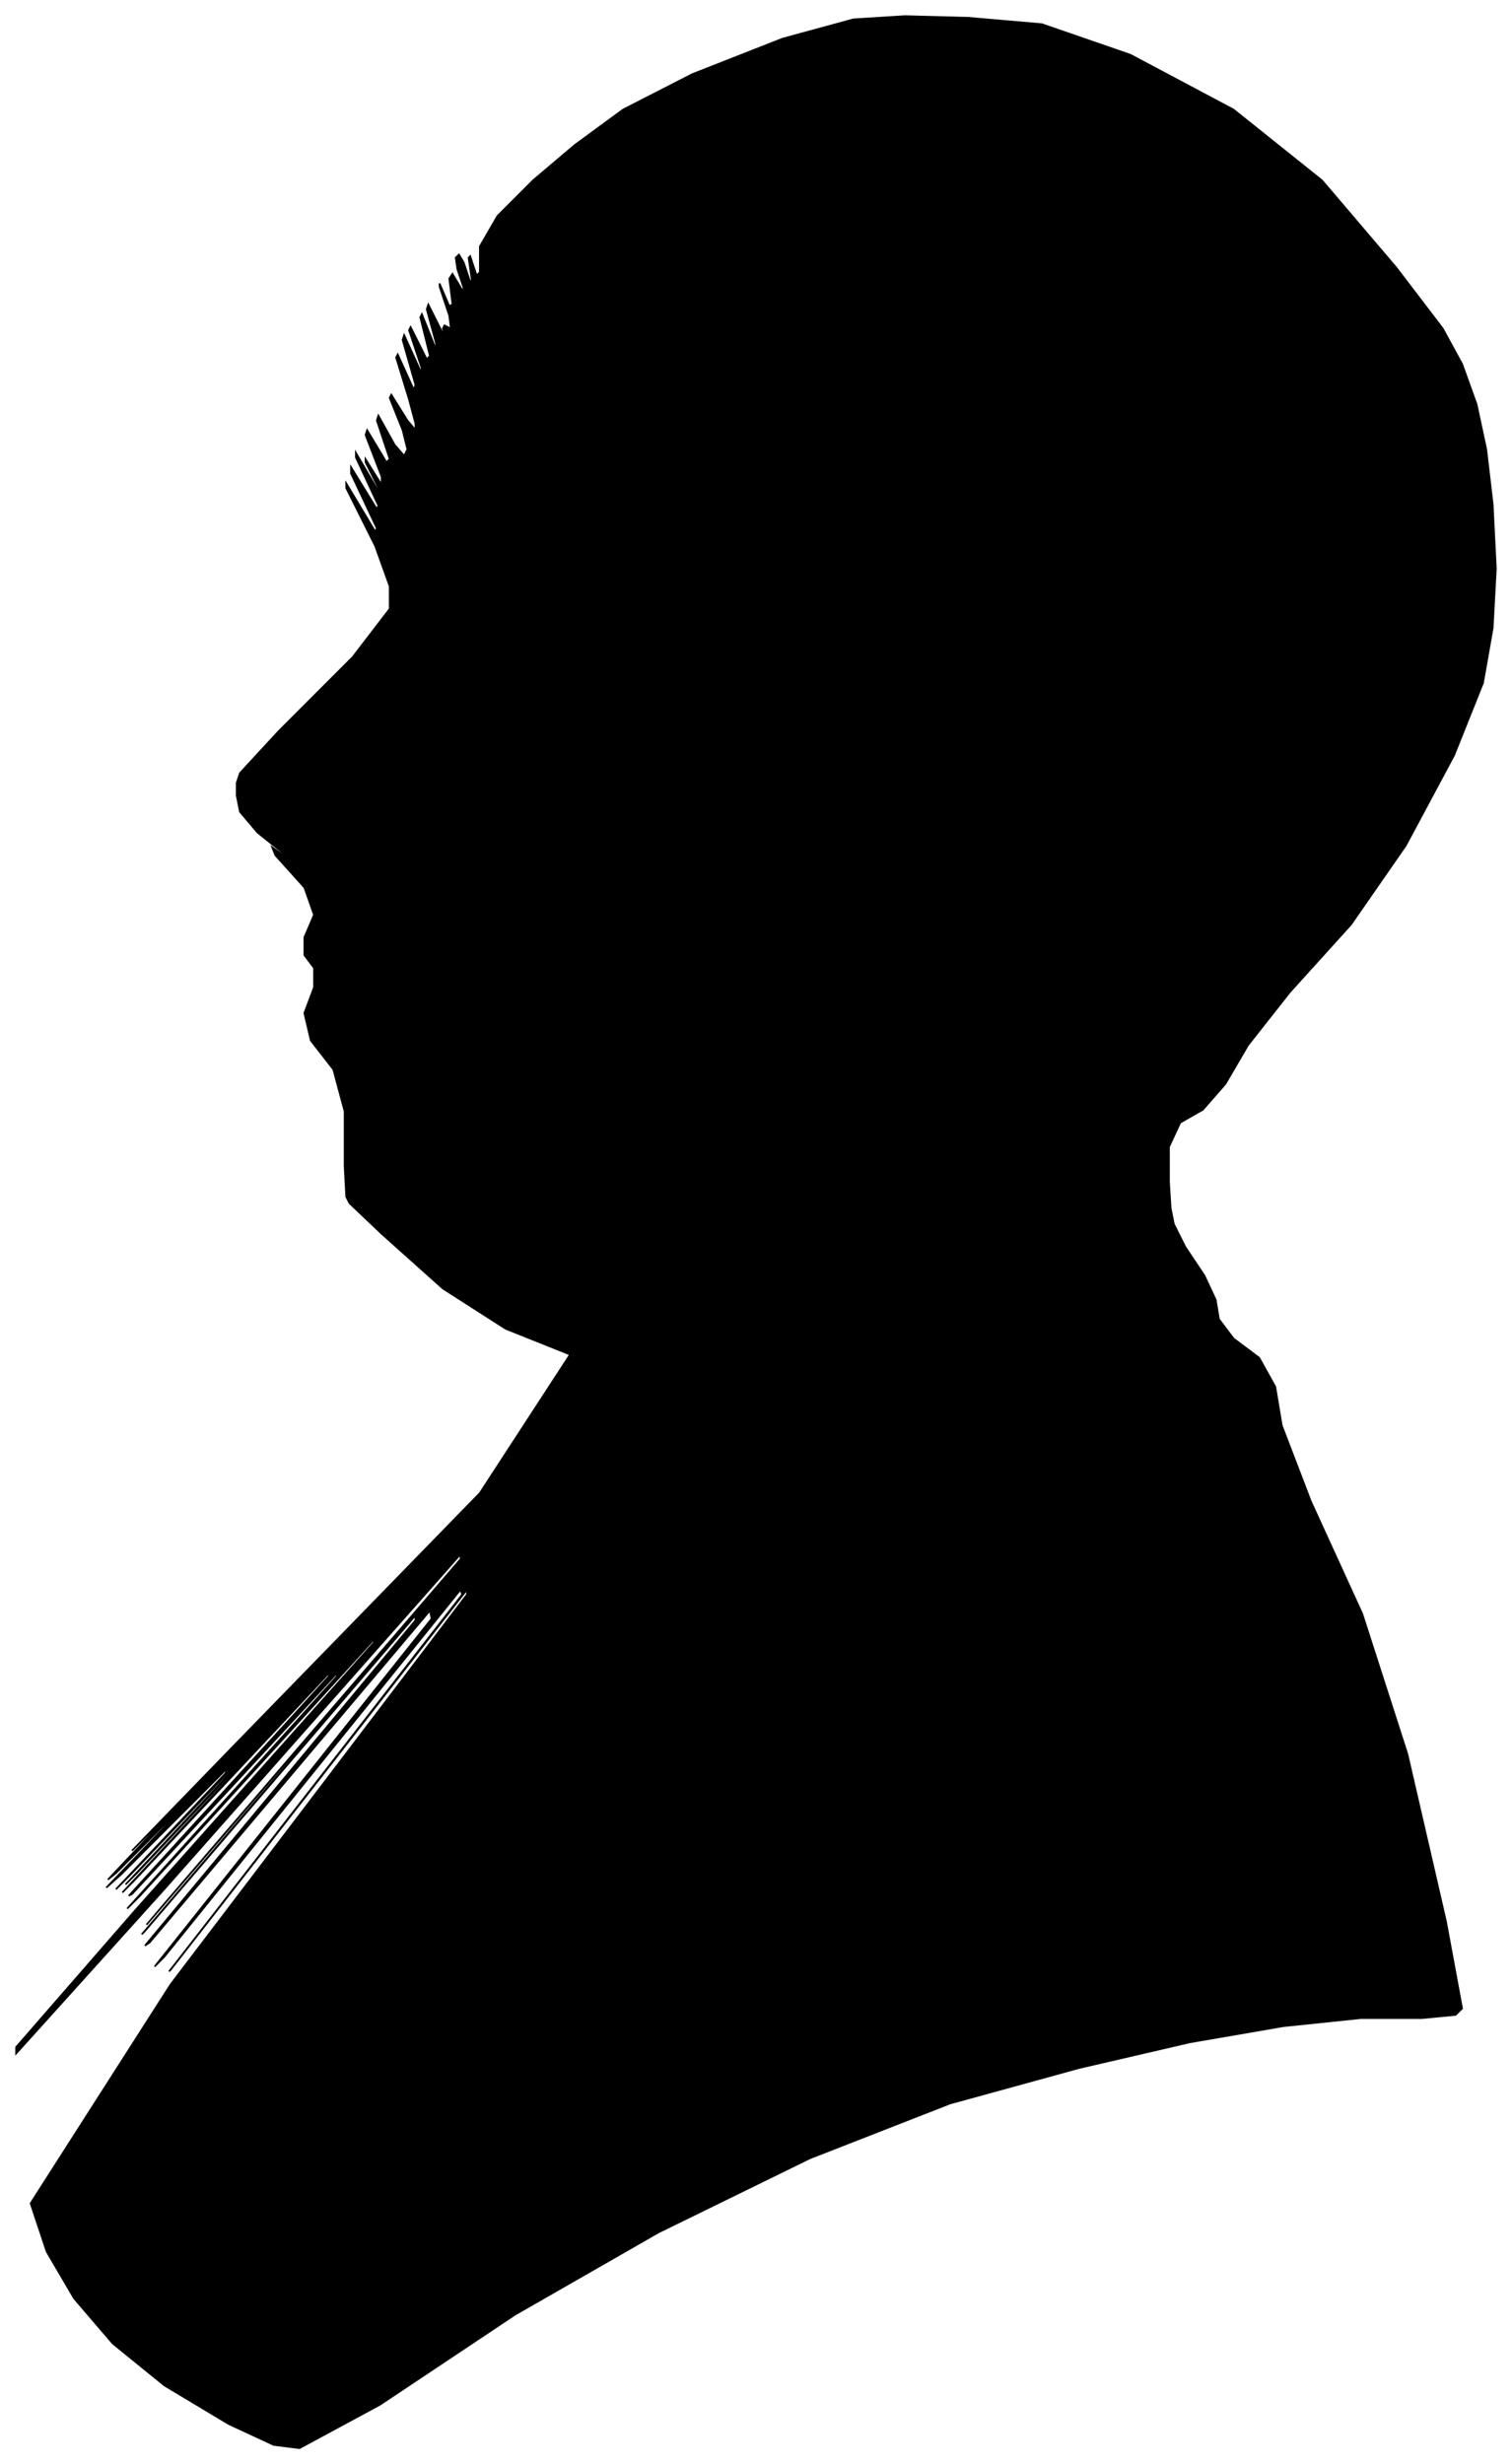 <?xml version="1.0" encoding="UTF-8"?>
<svg xmlns="http://www.w3.org/2000/svg" viewBox="316.00 301.00 939.00 1530.00">
  <path d="M 530.00 1025.00 L 530.00 991.00 L 523.00 965.00 L 509.00 947.00 L 505.00 930.00 L 511.00 914.00 L 511.00 902.00 L 505.00 894.00 L 505.00 883.00 L 511.00 869.00 L 505.00 852.00 L 487.00 832.00 L 485.00 827.00 L 499.00 837.00 L 496.00 834.00 L 476.00 818.00 L 465.00 805.00 L 463.00 795.00 L 463.00 787.00 L 465.00 781.00 L 489.00 755.00 L 535.00 709.00 L 558.00 679.00 L 558.00 665.00 L 549.00 640.00 L 531.00 604.00 L 531.00 601.00 L 549.00 631.00 L 550.00 629.00 L 534.00 595.00 L 534.00 591.00 L 550.00 617.00 L 551.00 615.00 L 537.00 585.00 L 537.00 582.00 L 551.00 606.00 L 553.00 608.00 L 543.00 588.00 L 543.00 586.00 L 553.00 602.00 L 553.00 597.00 L 543.00 571.00 L 544.00 568.00 L 556.00 588.00 L 558.00 586.00 L 550.00 562.00 L 551.00 559.00 L 561.00 577.00 L 567.00 584.00 L 569.00 580.00 L 566.00 568.00 L 558.00 548.00 L 559.00 546.00 L 569.00 562.00 L 574.00 568.00 L 574.00 564.00 L 570.00 549.00 L 562.00 523.00 L 563.00 521.00 L 573.00 543.00 L 574.00 540.00 L 566.00 512.00 L 567.00 509.00 L 577.00 531.00 L 578.00 530.00 L 570.00 506.00 L 571.00 504.00 L 581.00 524.00 L 583.00 522.00 L 577.00 498.00 L 578.00 496.00 L 586.00 516.00 L 587.00 515.00 L 581.00 493.00 L 582.00 490.00 L 590.00 506.00 L 593.00 511.00 L 591.00 505.00 L 592.00 503.00 L 596.00 505.00 L 595.00 497.00 L 589.00 479.00 L 589.00 477.00 L 595.00 491.00 L 597.00 490.00 L 595.00 474.00 L 597.00 471.00 L 603.00 481.00 L 604.00 480.00 L 600.00 468.00 L 599.00 461.00 L 601.00 459.00 L 604.00 464.00 L 608.00 476.00 L 609.00 475.00 L 607.00 461.00 L 608.00 460.00 L 612.00 472.00 L 614.00 470.00 L 614.00 454.00 L 625.00 435.00 L 647.00 413.00 L 673.00 391.00 L 703.00 369.00 L 746.00 347.00 L 802.00 325.00 L 846.00 313.00 L 878.00 311.00 L 917.00 312.00 L 963.00 316.00 L 1018.00 335.00 L 1082.00 369.00 L 1137.00 413.00 L 1183.00 467.00 L 1212.00 505.00 L 1224.00 527.00 L 1233.00 552.00 L 1239.00 580.00 L 1243.00 614.00 L 1245.00 654.00 L 1243.00 691.00 L 1237.00 725.00 L 1219.00 770.00 L 1189.00 826.00 L 1155.00 875.00 L 1117.00 917.00 L 1091.00 950.00 L 1077.00 974.00 L 1063.00 990.00 L 1049.00 998.00 L 1042.00 1013.00 L 1042.00 1035.00 L 1043.00 1051.00 L 1045.00 1061.00 L 1052.00 1075.00 L 1064.00 1093.00 L 1071.00 1108.00 L 1073.00 1120.00 L 1082.00 1132.00 L 1098.00 1144.00 L 1108.00 1162.00 L 1112.00 1186.00 L 1130.00 1233.00 L 1162.00 1303.00 L 1190.00 1390.00 L 1214.00 1494.00 L 1224.00 1548.00 L 1220.00 1552.00 L 1199.00 1554.00 L 1161.00 1554.00 L 1113.00 1559.00 L 1055.00 1569.00 L 986.00 1585.00 L 906.00 1607.00 L 819.00 1641.00 L 725.00 1687.00 L 636.00 1738.00 L 552.00 1794.00 L 502.00 1821.00 L 486.00 1819.00 L 458.00 1806.00 L 418.00 1782.00 L 386.00 1756.00 L 362.00 1728.00 L 345.00 1699.00 L 335.00 1669.00 L 422.00 1533.00 L 606.00 1291.00 L 606.00 1288.00 L 422.00 1524.00 L 421.00 1525.00 L 603.00 1291.00 L 602.00 1288.00 L 418.00 1516.00 L 412.00 1522.00 L 584.00 1306.00 L 583.00 1301.00 L 409.00 1507.00 L 406.00 1509.00 L 574.00 1307.00 L 574.00 1304.00 L 406.00 1500.00 L 404.00 1502.00 L 568.00 1310.00 L 569.00 1308.00 L 407.00 1496.00 L 418.00 1483.00 L 602.00 1269.00 L 602.00 1266.00 L 418.00 1474.00 L 326.00 1576.00 L 326.00 1572.00 L 400.00 1487.00 L 548.00 1321.00 L 549.00 1318.00 L 403.00 1478.00 L 395.00 1486.00 L 525.00 1342.00 L 526.00 1339.00 L 398.00 1477.00 L 396.00 1478.00 L 520.00 1342.00 L 521.00 1339.00 L 399.00 1469.00 L 392.00 1476.00 L 500.00 1360.00 L 503.00 1356.00 L 401.00 1464.00 L 394.00 1471.00 L 482.00 1377.00 L 483.00 1375.00 L 397.00 1465.00 L 388.00 1474.00 L 456.00 1402.00 L 457.00 1399.00 L 391.00 1465.00 L 382.00 1473.00 L 430.00 1423.00 L 432.00 1420.00 L 388.00 1464.00 L 383.00 1468.00 L 417.00 1432.00 L 422.00 1426.00 L 398.00 1450.00 L 462.00 1384.00 L 614.00 1228.00 L 670.00 1142.00 L 630.00 1126.00 L 591.00 1101.00 L 553.00 1067.00 L 533.00 1048.00 L 531.00 1044.00 L 530.00 1025.00 Z" fill="black" stroke="black" stroke-width="1"/>
</svg>